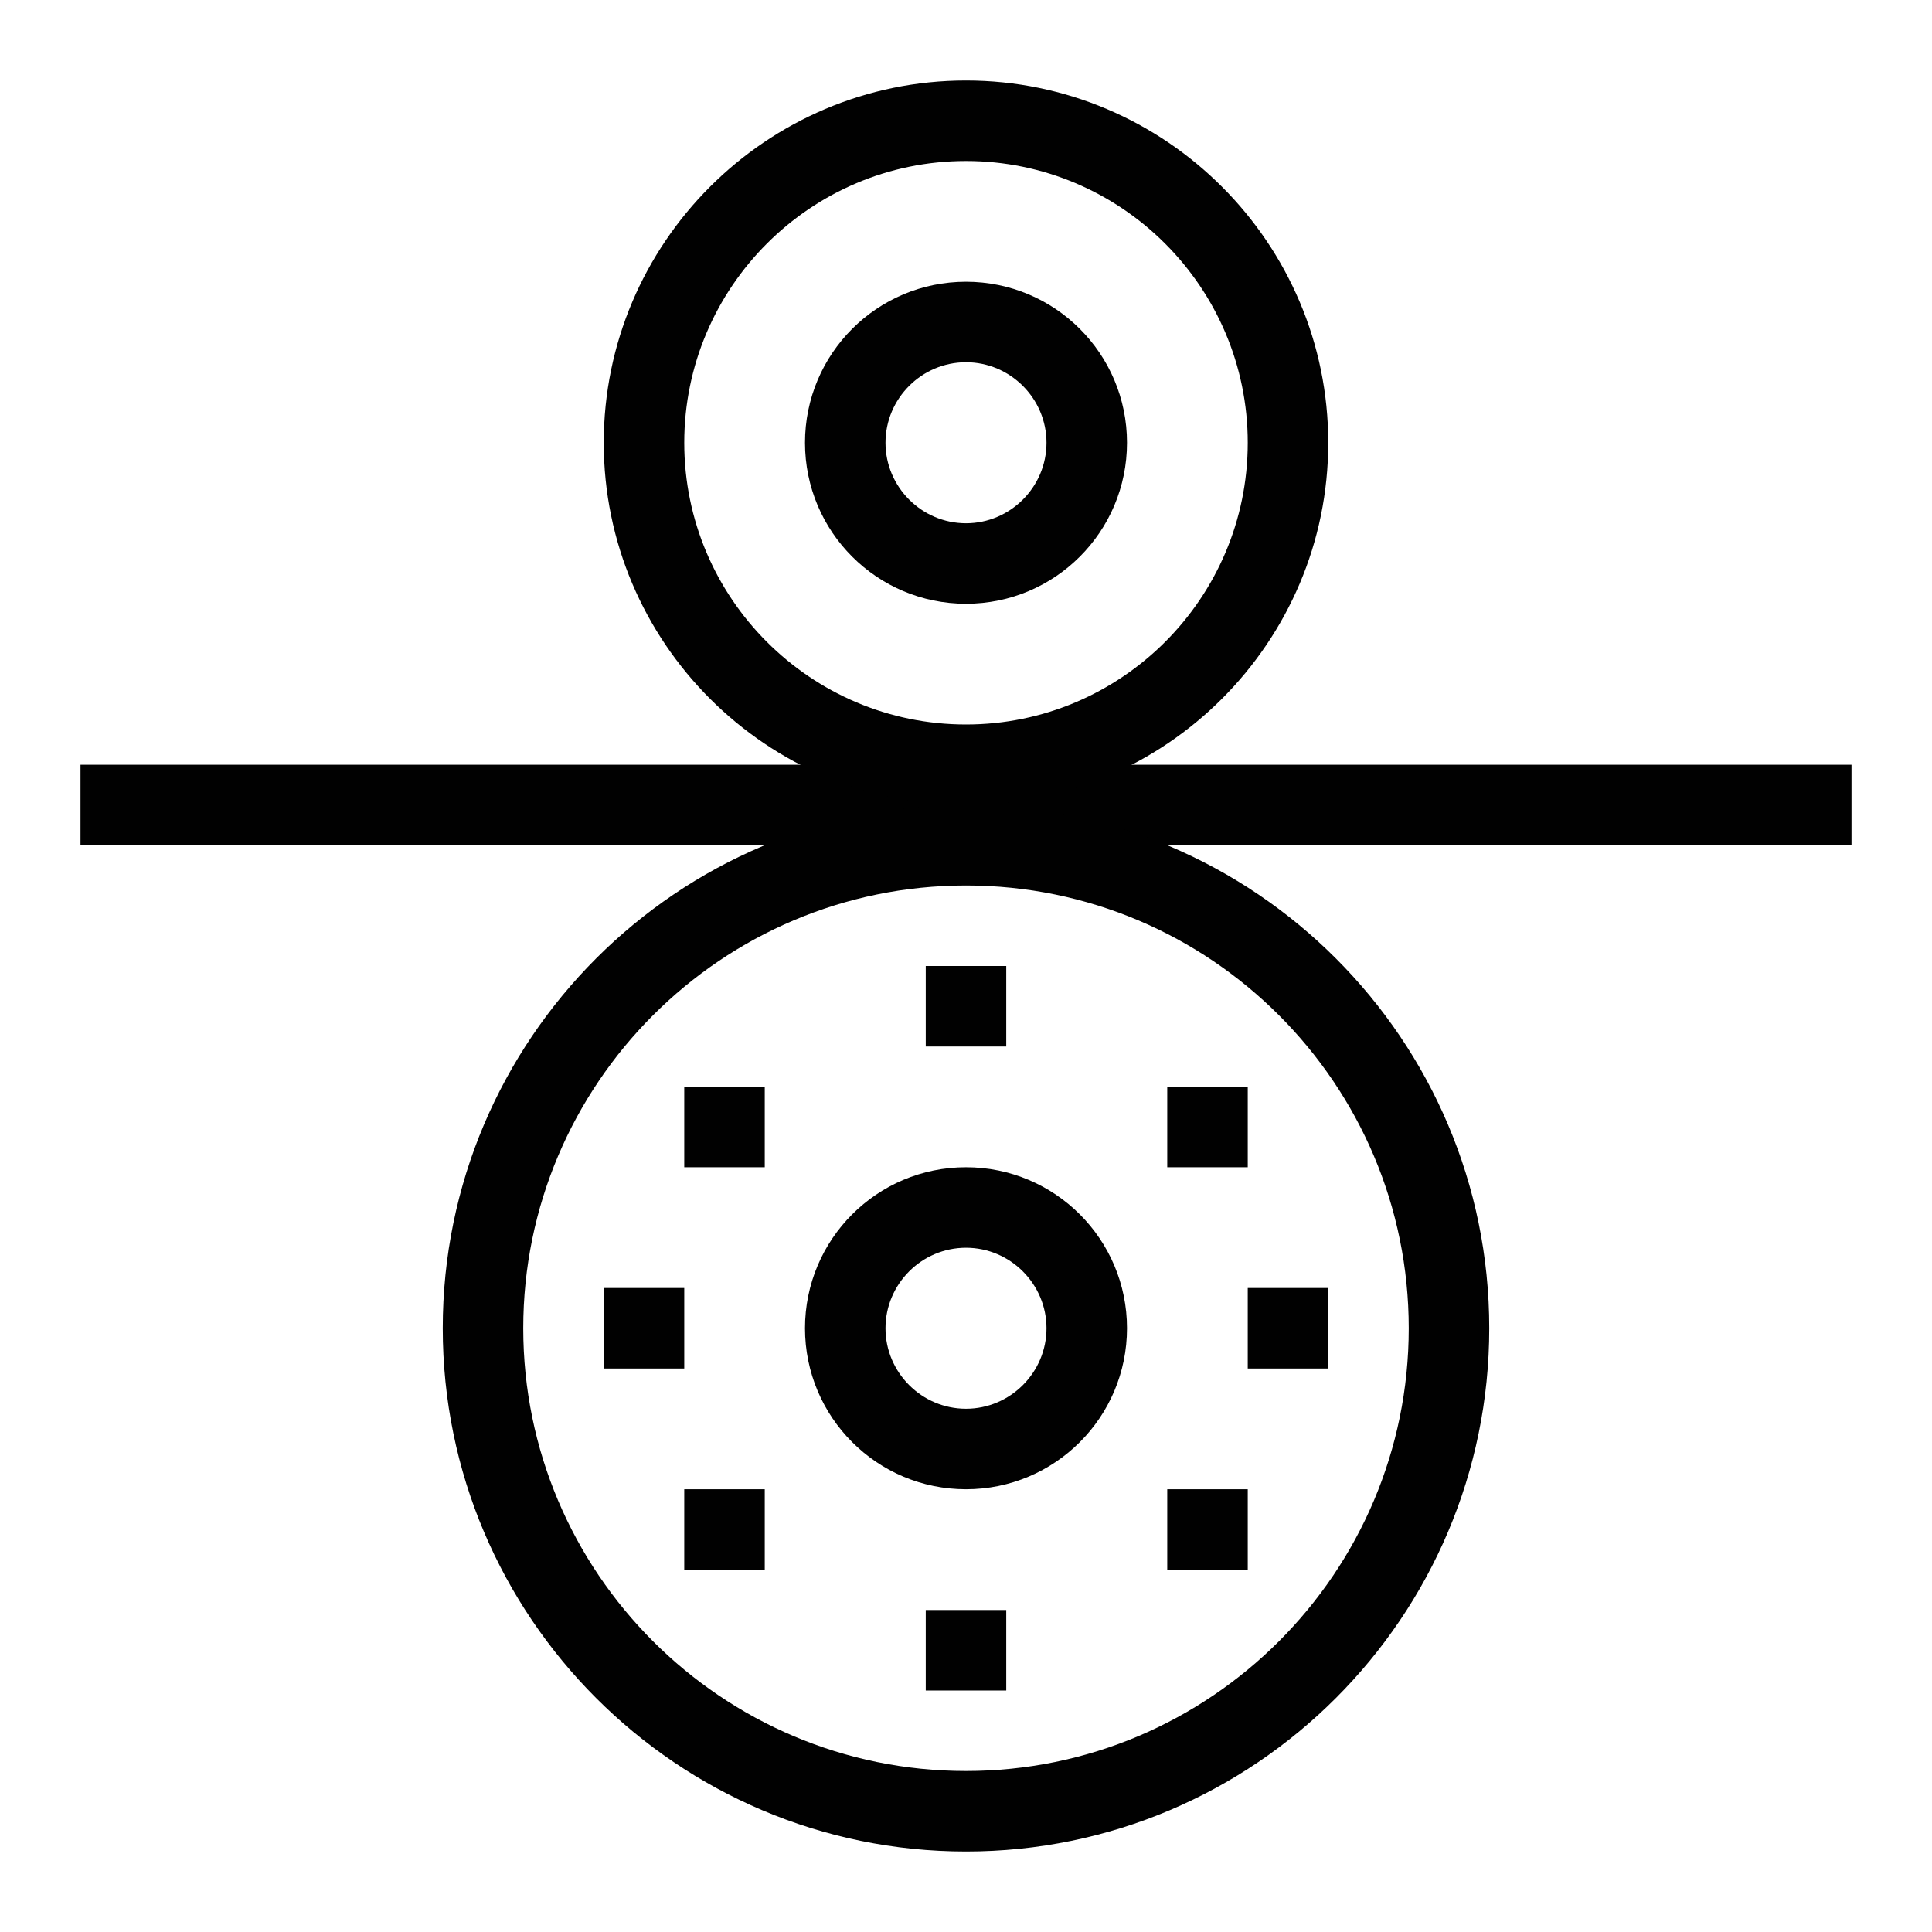 <svg width="48" height="48" xmlns="http://www.w3.org/2000/svg" xmlns:xlink="http://www.w3.org/1999/xlink" xml:space="preserve" overflow="hidden"><g transform="translate(-1161 -389)"><path d="M1163 408 1207 408 1207 410 1163 410Z" fill="#010101"/><path d="M1184 413 1186 413 1186 415 1184 415Z" fill="#010101"/><path d="M1190 416 1192 416 1192 418 1190 418Z" fill="#010101"/><path d="M1192 421 1194 421 1194 423 1192 423Z" fill="#010101"/><path d="M1178 416 1180 416 1180 418 1178 418Z" fill="#010101"/><path d="M1176 421 1178 421 1178 423 1176 423Z" fill="#010101"/><path d="M1178 426 1180 426 1180 428 1178 428Z" fill="#010101"/><path d="M1184 429 1186 429 1186 431 1184 431Z" fill="#010101"/><path d="M1185 426C1182.79 426 1181 424.21 1181 422 1181 419.79 1182.79 418 1185 418 1187.21 418 1189 419.79 1189 422 1189 424.21 1187.21 426 1185 426ZM1185 420C1183.9 420 1183 420.9 1183 422 1183 423.1 1183.9 424 1185 424 1186.1 424 1187 423.1 1187 422 1187 420.9 1186.1 420 1185 420Z" fill="#010101"/><path d="M1185 404C1182.79 404 1181 402.21 1181 400 1181 397.79 1182.79 396 1185 396 1187.21 396 1189 397.79 1189 400 1189 402.21 1187.21 404 1185 404ZM1185 398C1183.9 398 1183 398.9 1183 400 1183 401.1 1183.9 402 1185 402 1186.1 402 1187 401.1 1187 400 1187 398.9 1186.1 398 1185 398Z" fill="#010101"/><path d="M1185 435C1177.83 435 1172 429.17 1172 422 1172 414.83 1177.83 409 1185 409 1192.17 409 1198 414.83 1198 422 1198 429.17 1192.17 435 1185 435ZM1185 411C1178.93 411 1174 415.93 1174 422 1174 428.07 1178.93 433 1185 433 1191.07 433 1196 428.07 1196 422 1196 415.93 1191.07 411 1185 411Z" fill="#010101"/><path d="M1185 409C1180.04 409 1176 404.96 1176 400 1176 395.04 1180.04 391 1185 391 1189.96 391 1194 395.04 1194 400 1194 404.96 1189.96 409 1185 409ZM1185 393C1181.14 393 1178 396.14 1178 400 1178 403.86 1181.14 407 1185 407 1188.86 407 1192 403.86 1192 400 1192 396.14 1188.86 393 1185 393Z" fill="#010101"/><path d="M1190 426 1192 426 1192 428 1190 428Z" fill="#010101"/></g></svg>